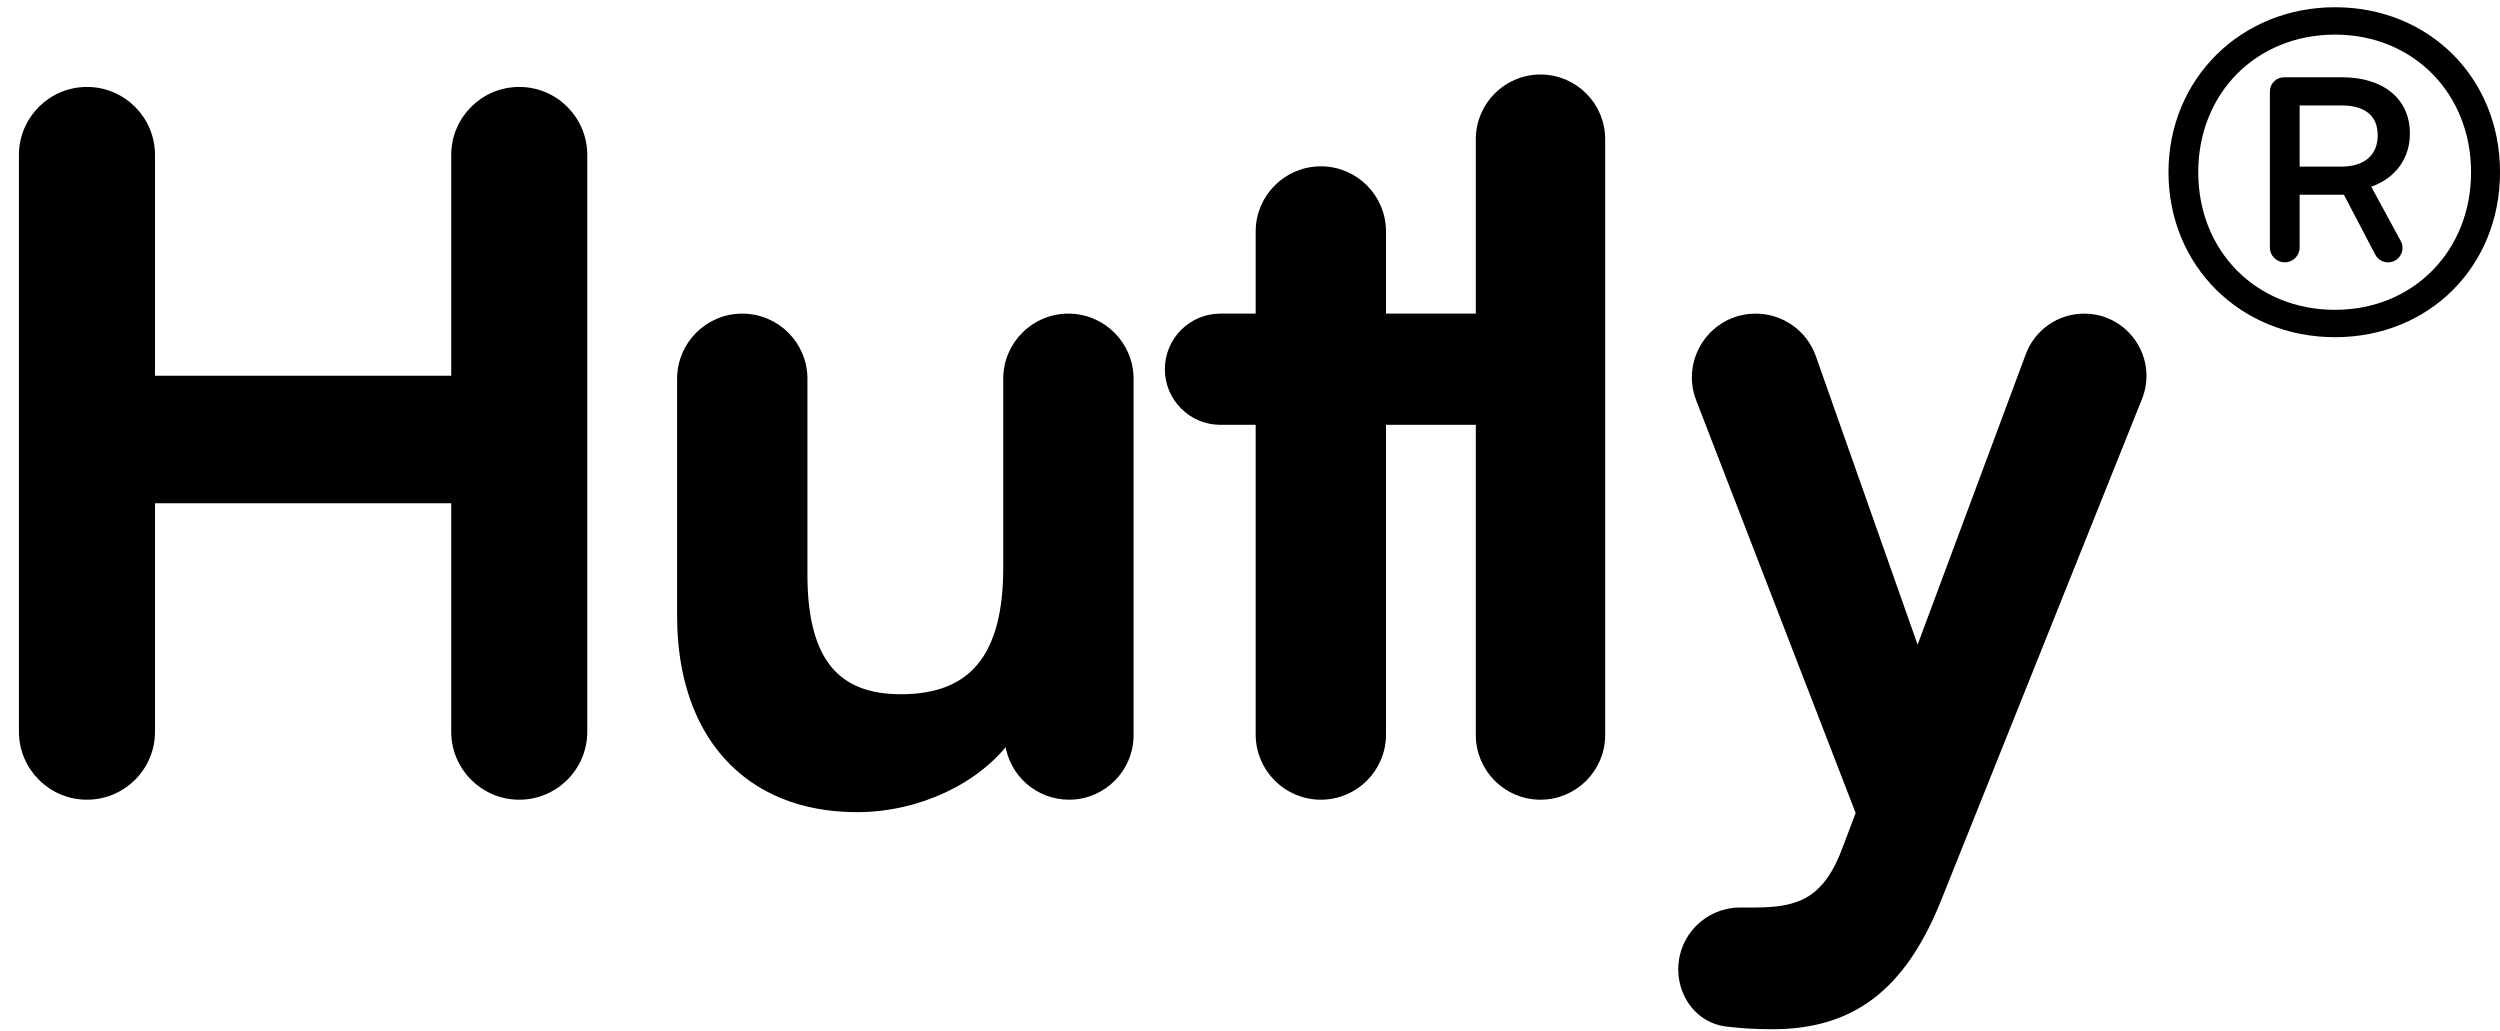 <svg width="97" height="40" viewBox="0 0 97 40" fill="none" xmlns="http://www.w3.org/2000/svg">
<path d="M80.865 12.301C82.482 12.301 83.587 13.934 82.985 15.435L75.189 34.895C74.497 36.614 73.659 37.845 72.603 38.644C71.546 39.444 70.282 39.802 68.758 39.802C68.133 39.802 67.544 39.766 66.986 39.698C65.944 39.572 65.248 38.638 65.248 37.61C65.248 36.359 66.263 35.344 67.515 35.344H68.09C68.973 35.344 69.666 35.242 70.232 34.891C70.796 34.541 71.255 33.931 71.639 32.871L71.64 32.869L72.141 31.544L65.936 15.487C65.344 13.953 66.476 12.301 68.121 12.301C69.114 12.301 69.999 12.927 70.33 13.863L74.4 25.402L78.725 13.788C79.058 12.894 79.911 12.301 80.865 12.301ZM41.453 12.301C42.776 12.301 43.849 13.373 43.85 14.696V28.524C43.85 29.834 42.788 30.896 41.478 30.896C40.293 30.896 39.289 30.02 39.129 28.846L39.105 28.67C37.897 30.301 35.604 31.379 33.253 31.379C31.107 31.379 29.389 30.652 28.21 29.345C27.032 28.039 26.404 26.168 26.404 23.899V14.696C26.404 13.373 27.477 12.301 28.8 12.301C30.123 12.301 31.196 13.373 31.196 14.696V22.304C31.196 24.034 31.537 25.222 32.167 25.976C32.792 26.724 33.723 27.069 34.96 27.069C36.362 27.069 37.376 26.66 38.044 25.847C38.716 25.027 39.058 23.774 39.058 22.044V14.696C39.058 13.373 40.13 12.301 41.453 12.301ZM20.148 3.506C21.532 3.506 22.654 4.629 22.654 6.014V28.389C22.654 29.773 21.532 30.896 20.148 30.896C18.763 30.896 17.64 29.773 17.64 28.389V19.394H5.882V28.389C5.882 29.773 4.76 30.896 3.375 30.896C1.99 30.896 0.867 29.773 0.867 28.389V6.014C0.867 4.629 1.99 3.506 3.375 3.506C4.76 3.506 5.882 4.629 5.882 6.014V14.712H17.64V6.014C17.64 4.629 18.763 3.506 20.148 3.506ZM59.77 3.023C61.084 3.023 62.148 4.088 62.148 5.401V28.519C62.148 29.832 61.084 30.896 59.77 30.896C58.458 30.896 57.394 29.831 57.394 28.519V16.351H53.645V28.5C53.645 29.823 52.573 30.896 51.25 30.896C49.927 30.896 48.853 29.823 48.853 28.5V16.351H47.353C46.235 16.351 45.329 15.444 45.329 14.325C45.329 13.207 46.235 12.301 47.353 12.301H48.853V8.982C48.853 7.659 49.927 6.586 51.25 6.586C52.573 6.586 53.645 7.659 53.645 8.982V12.301H57.394V5.401C57.394 4.088 58.458 3.024 59.77 3.023Z" fill="black" stroke="black" stroke-width="0.265"/>
<path d="M90.6 13.083C86.916 13.083 84.137 10.304 84.137 6.682C84.137 3.06 86.947 0.281 90.6 0.281C94.253 0.281 97.001 3.029 97.001 6.682C97.001 10.335 94.253 13.083 90.6 13.083ZM90.6 12.021C93.629 12.021 95.877 9.742 95.877 6.682C95.877 3.622 93.629 1.343 90.6 1.343C87.54 1.343 85.292 3.622 85.292 6.682C85.292 9.742 87.54 12.021 90.6 12.021ZM89.226 9.602C89.226 9.921 88.968 10.179 88.649 10.179C88.33 10.179 88.071 9.921 88.071 9.602V3.55C88.071 3.245 88.318 2.998 88.623 2.998H90.881C92.442 2.998 93.504 3.81 93.504 5.183C93.504 6.12 92.973 6.901 92.005 7.244L93.149 9.352C93.351 9.725 93.081 10.179 92.656 10.179C92.448 10.179 92.257 10.064 92.16 9.879L90.944 7.556H89.226V9.602ZM92.255 5.246C92.255 4.465 91.724 4.091 90.85 4.091H89.226V6.464H90.85C91.724 6.464 92.255 6.026 92.255 5.246Z" fill="black"/>
</svg>

